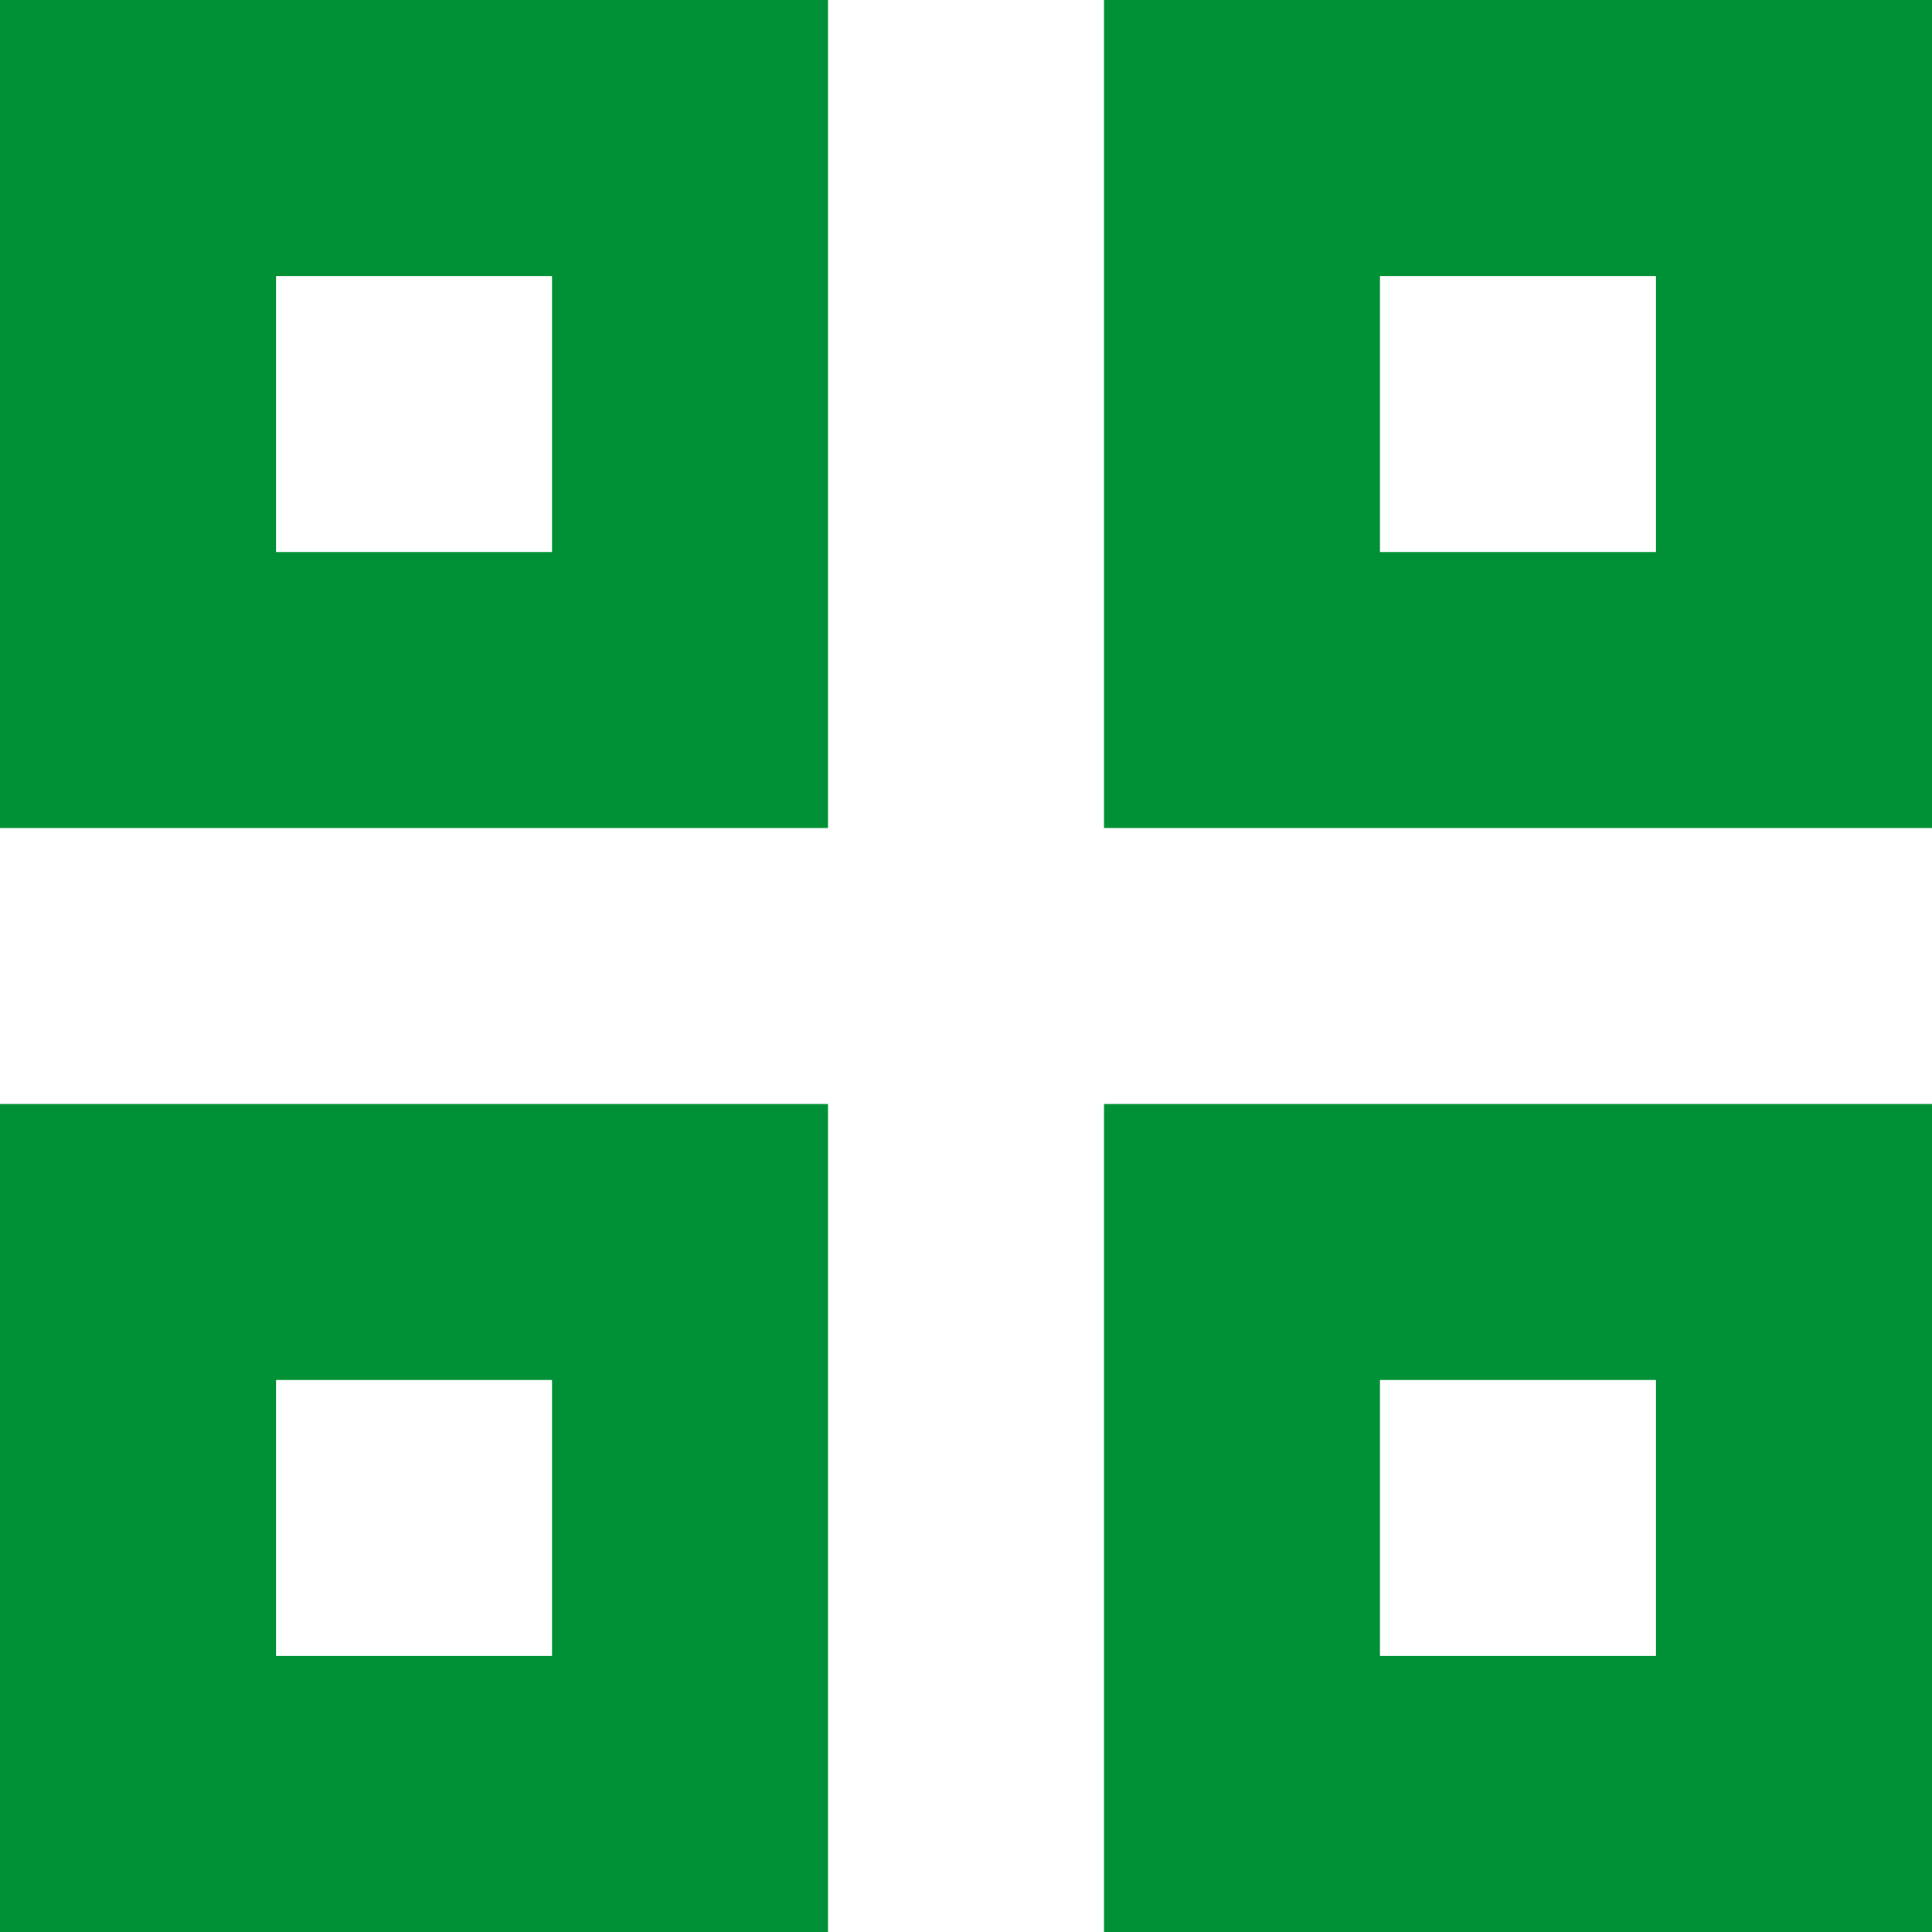 <?xml version="1.0" encoding="utf-8"?>
<!-- Generator: Adobe Illustrator 18.1.1, SVG Export Plug-In . SVG Version: 6.00 Build 0)  -->
<svg version="1.1" id="Layer_1" xmlns="http://www.w3.org/2000/svg" xmlns:xlink="http://www.w3.org/1999/xlink" x="0px" y="0px"
	 viewBox="0 0 14 14" enable-background="new 0 0 14 14" xml:space="preserve">
<g>
	<defs>
		<rect id="SVGID_1_" width="14" height="14"/>
	</defs>
	<clipPath id="SVGID_2_">
		<use xlink:href="#SVGID_1_"  overflow="visible"/>
	</clipPath>
	<rect x="1" y="1" clip-path="url(#SVGID_2_)" fill="none" stroke="#009036" stroke-width="2" width="4" height="4"/>
	<rect x="9" y="1" clip-path="url(#SVGID_2_)" fill="none" stroke="#009036" stroke-width="2" width="4" height="4"/>
	<rect x="1" y="9" clip-path="url(#SVGID_2_)" fill="none" stroke="#009036" stroke-width="2" width="4" height="4"/>
	<rect x="9" y="9" clip-path="url(#SVGID_2_)" fill="none" stroke="#009036" stroke-width="2" width="4" height="4"/>
</g>
</svg>
